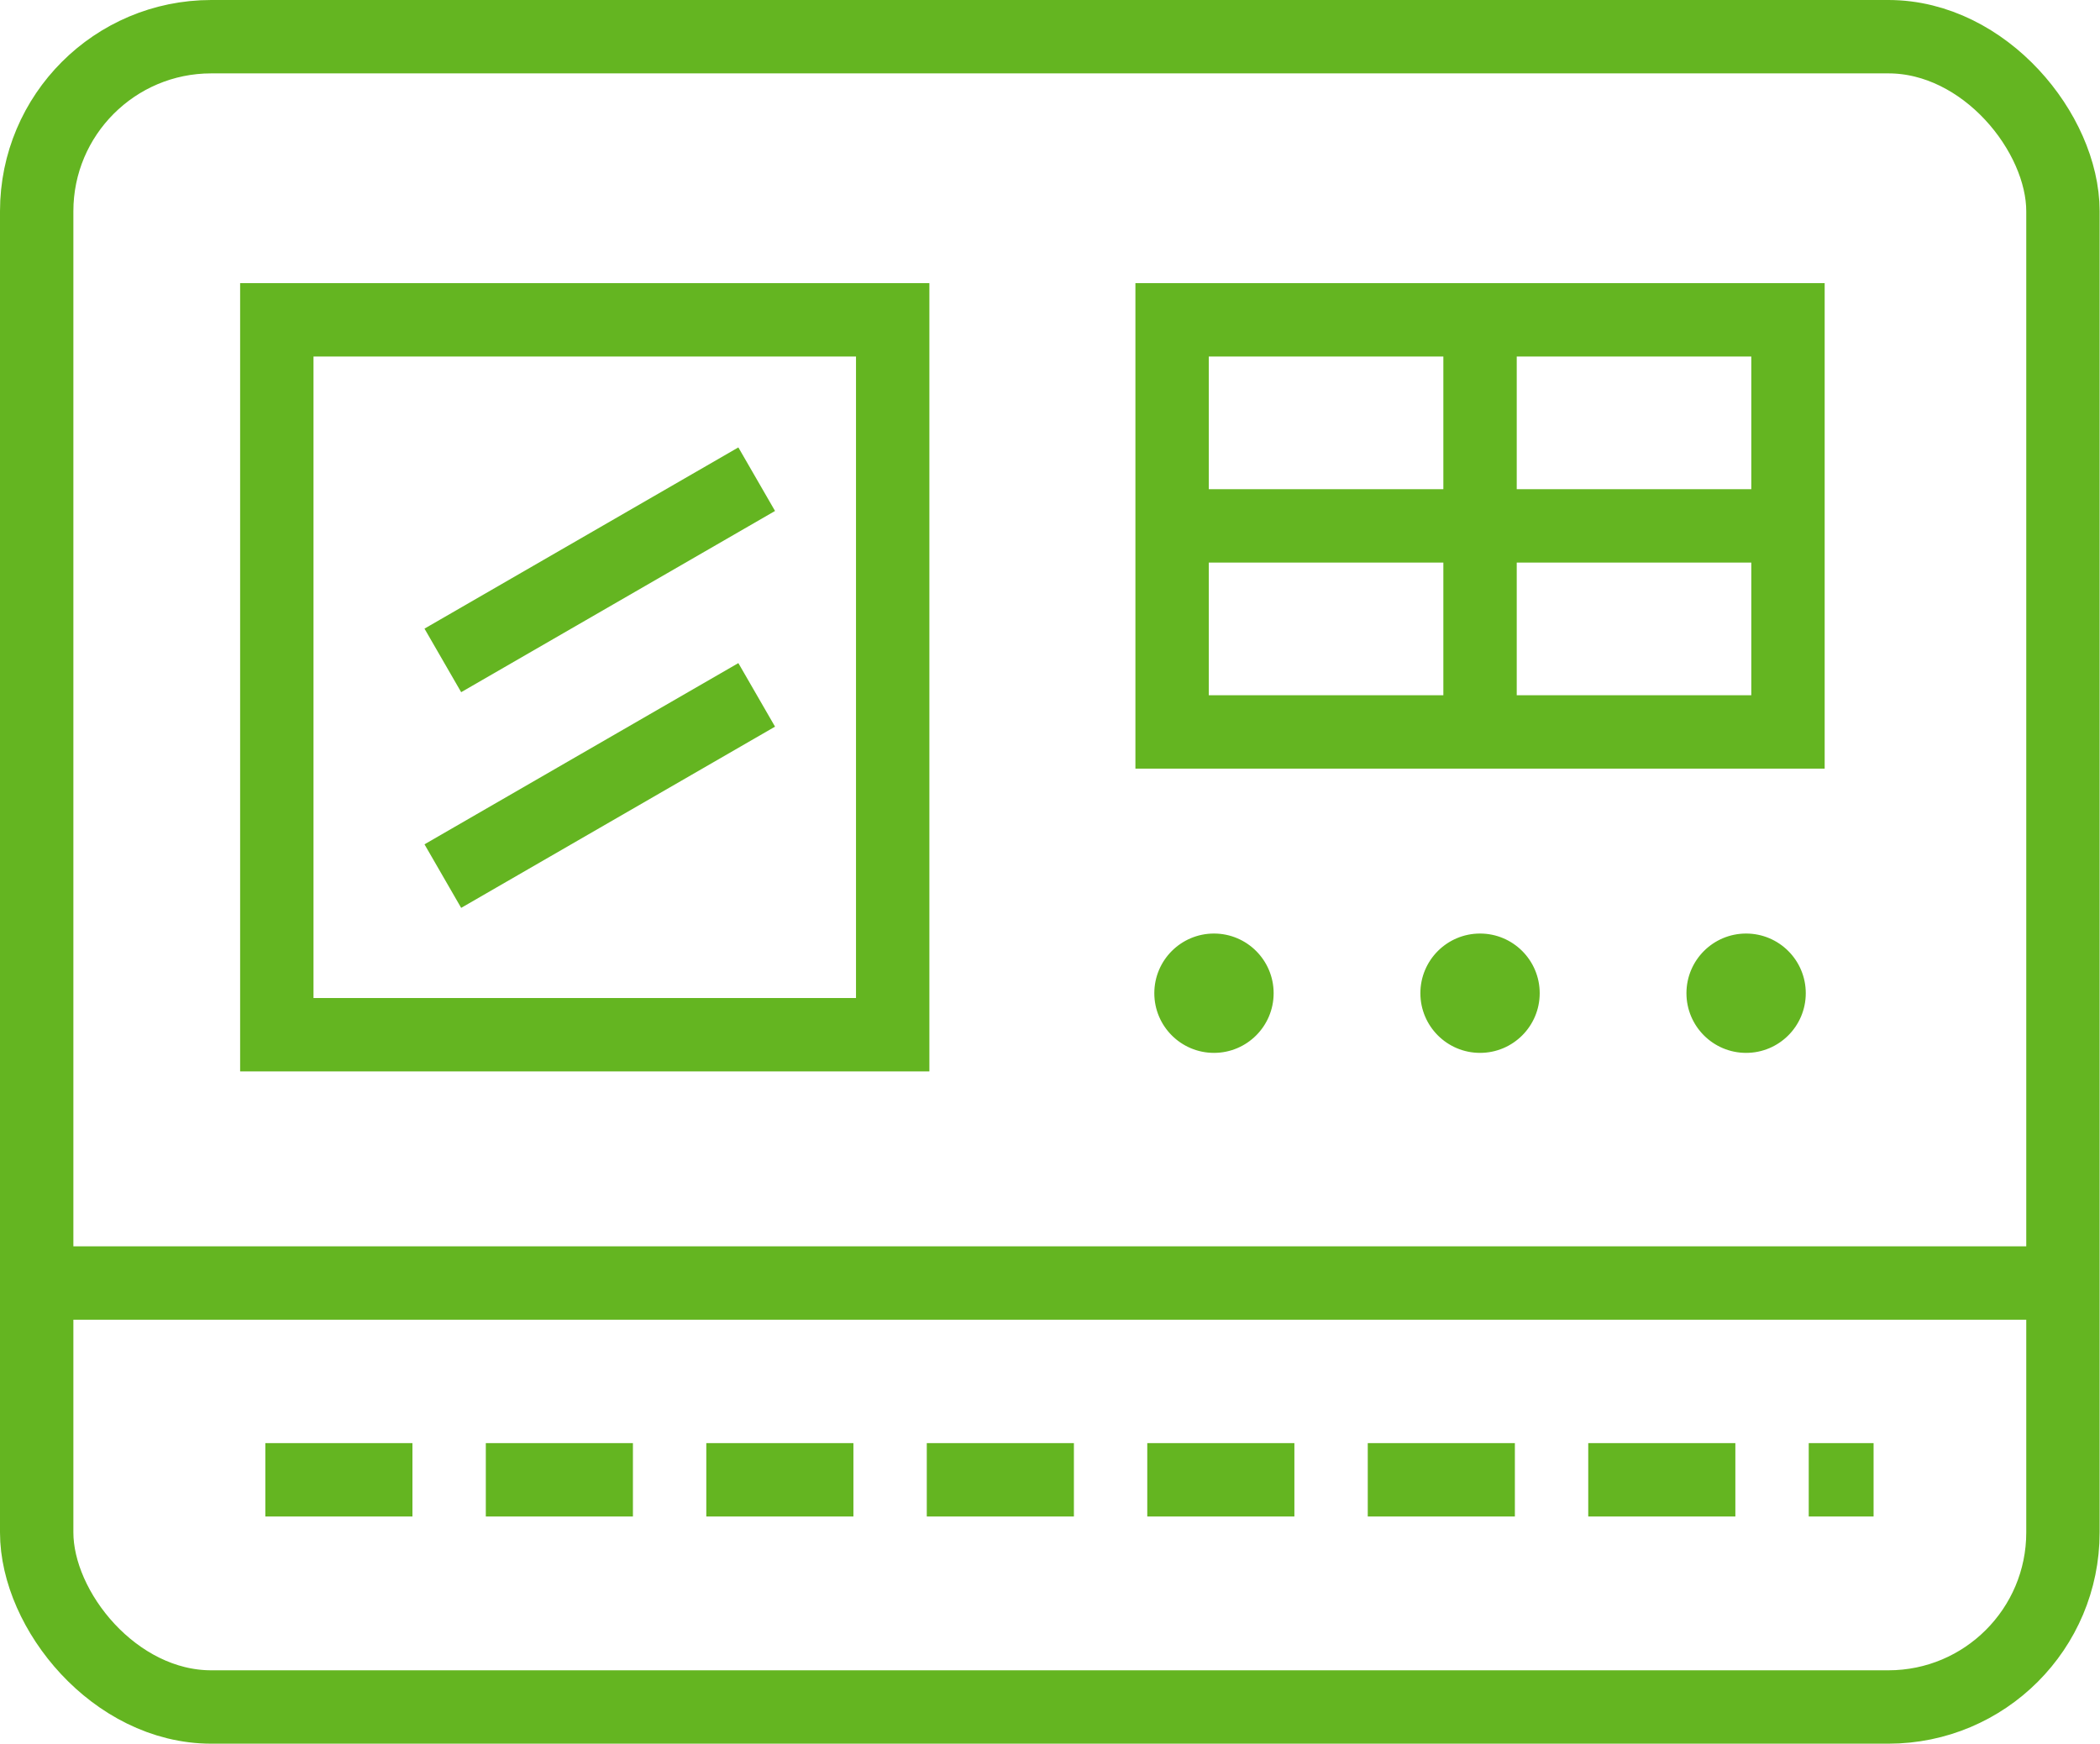 ﻿<svg id="Слой_1" data-name="Слой 1" xmlns="http://www.w3.org/2000/svg" viewBox="0 0 56.67 47.06">
  <defs>
    <style>
      .cls-1, .cls-2, .cls-4 {
        fill: none;
        stroke-width: 1.98px;
      }

      .cls-1, .cls-2, .cls-3, .cls-4 {
        stroke: #64b521;
        stroke-miterlimit: 22.93;
      }

      .cls-2 {
        stroke-dasharray: 3.97 1.98;
      }

      .cls-3 {
        fill: #64b521;
        stroke-width: 0.22px;
      }

      .cls-4 {
        fill-rule: evenodd;
      }
    </style>
  </defs>
  <title>оборудование</title>
  <g>
    <rect class="cls-1" x="0.99" y="0.99" width="54.68" height="45.07" rx="4.71" ry="4.71"/>
    <line class="cls-1" x1="0.99" y1="34.62" x2="55.67" y2="34.62"/>
    <line class="cls-2" x1="7.16" y1="39.93" x2="50.56" y2="39.93"/>
    <rect class="cls-1" x="7.47" y="8.63" width="16.62" height="19.29"/>
    <rect class="cls-1" x="31.63" y="8.63" width="16.62" height="11.12"/>
    <line class="cls-1" x1="31.63" y1="14.19" x2="48.25" y2="14.19"/>
    <line class="cls-1" x1="39.94" y1="19.75" x2="39.94" y2="8.63"/>
    <circle class="cls-3" cx="39.94" cy="26.8" r="1.5"/>
    <circle class="cls-3" cx="47.12" cy="26.8" r="1.5"/>
    <circle class="cls-3" cx="32.76" cy="26.8" r="1.5"/>
    <path class="cls-4" d="M218.69,529.48l8.47-4.89m-8.47,10.71,8.47-4.89" transform="translate(-206.74 -511.66)"/>
  </g>
</svg>
